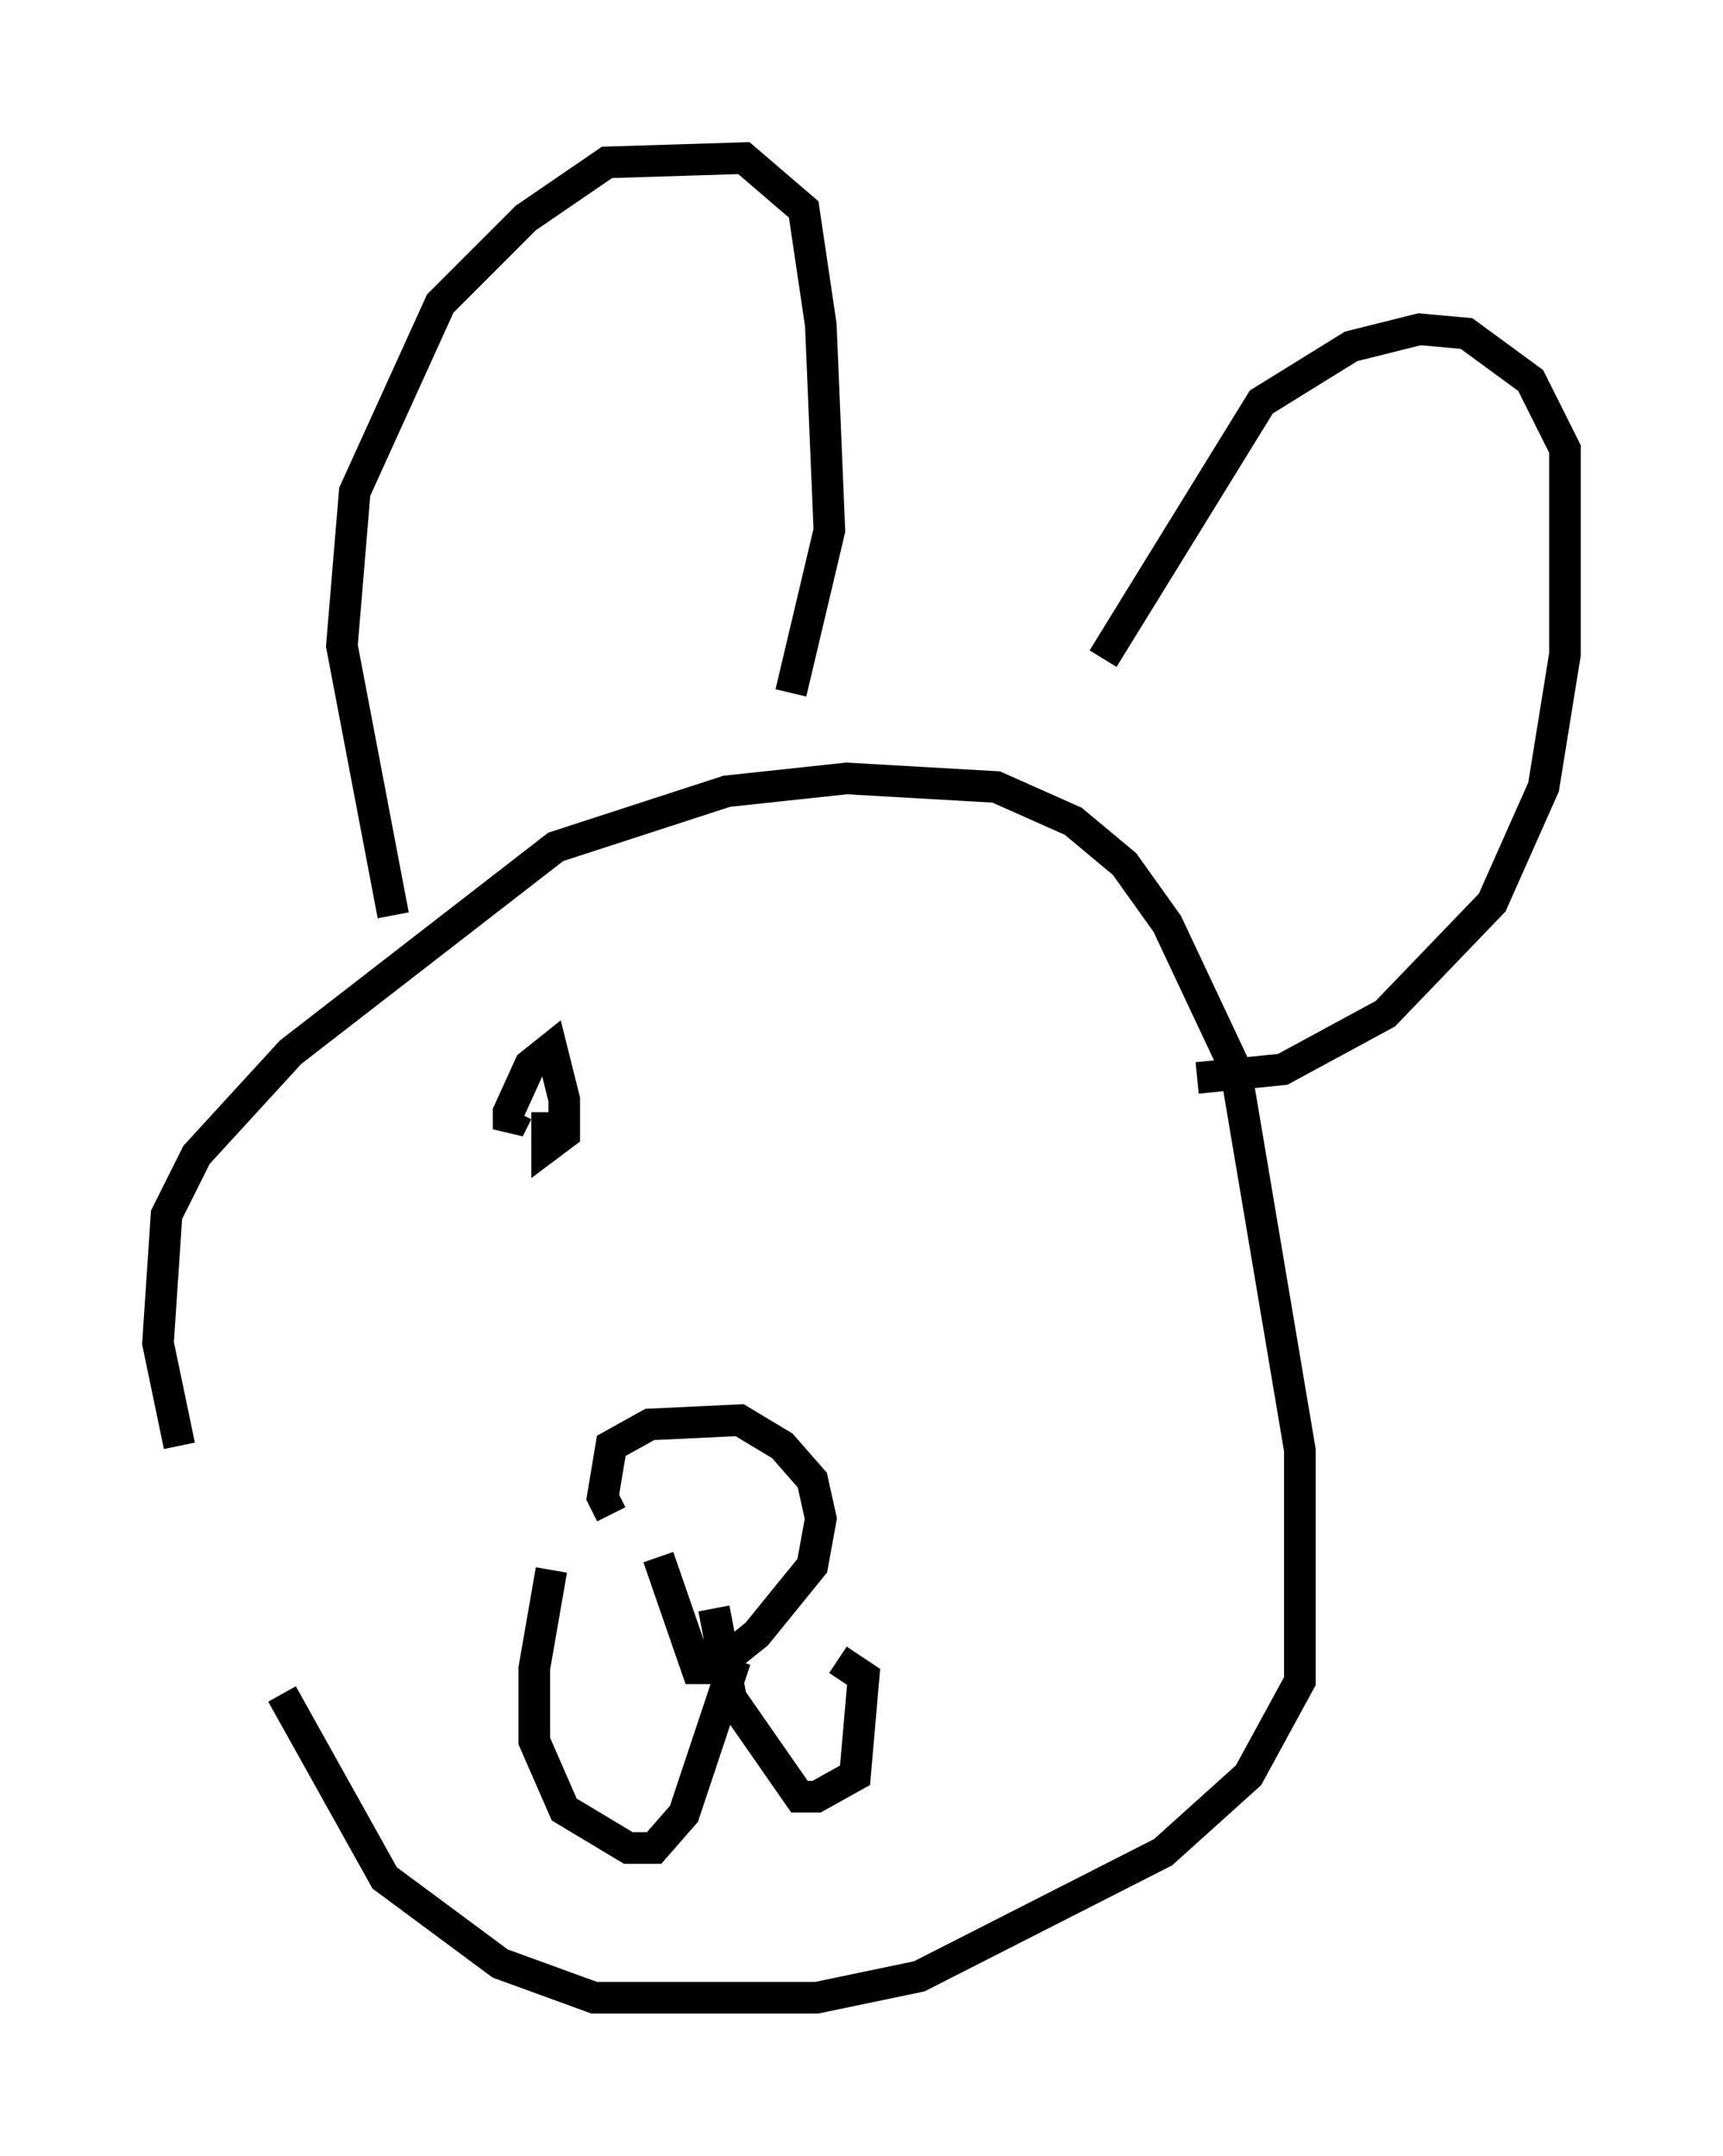 <?xml version="1.0" encoding="utf-8" ?>
<svg baseProfile="full" height="68.186" version="1.1" width="54.519" xmlns="http://www.w3.org/2000/svg" xmlns:ev="http://www.w3.org/2001/xml-events" xmlns:xlink="http://www.w3.org/1999/xlink"><defs /><rect fill="white" height="68.186" width="54.519" x="0" y="0" /><path d="M9.465, 55.202 m-3.789, -9.472 l-0.677, -3.248 0.271, -4.059 l0.947, -1.894 2.977, -3.248 l8.39, -6.495 5.413, -1.759 l3.789, -0.406 4.736, 0.271 l2.436, 1.083 1.624, 1.353 l1.353, 1.894 2.165, 4.601 l2.03, 12.043 0.0, 7.307 l-1.624, 2.977 -2.706, 2.436 l-7.713, 3.924 -3.248, 0.677 l-7.036, 0.0 -2.977, -1.083 l-3.654, -2.706 -3.248, -5.819 m3.518, -24.628 l-1.624, -8.525 0.406, -4.871 l2.706, -5.954 2.706, -2.706 l2.571, -1.759 4.33, -0.135 l1.894, 1.624 0.541, 3.654 l0.271, 6.495 -1.218, 5.142 m9.878, -1.083 l5.007, -8.119 2.842, -1.759 l2.165, -0.541 1.488, 0.135 l2.03, 1.488 1.083, 2.165 l0.0, 6.495 -0.677, 4.195 l-1.624, 3.654 -3.383, 3.518 l-3.248, 1.759 -2.706, 0.271 m-18.538, 13.802 l-0.271, -0.541 0.271, -1.624 l1.218, -0.677 2.842, -0.135 l1.353, 0.812 0.947, 1.083 l0.271, 1.218 -0.271, 1.488 l-1.759, 2.165 -1.353, 1.083 l-0.541, 0.0 -1.218, -3.518 m1.759, 1.624 l0.541, 2.842 2.165, 3.112 l0.541, 0.0 1.218, -0.677 l0.271, -3.112 -0.812, -0.541 m-3.248, 0.0 l-1.624, 4.871 -0.947, 1.083 l-0.812, 0.0 -2.03, -1.218 l-0.947, -2.165 0.0, -2.3 l0.541, -3.112 m-1.083, -14.479 l-0.271, 0.541 0.0, -0.541 l0.677, -1.488 0.677, -0.541 l0.406, 1.624 0.0, 1.083 l-0.541, 0.406 0.0, -1.083 l0.0, 0.541 " fill="none" stroke="black" stroke-width="1" /></svg>